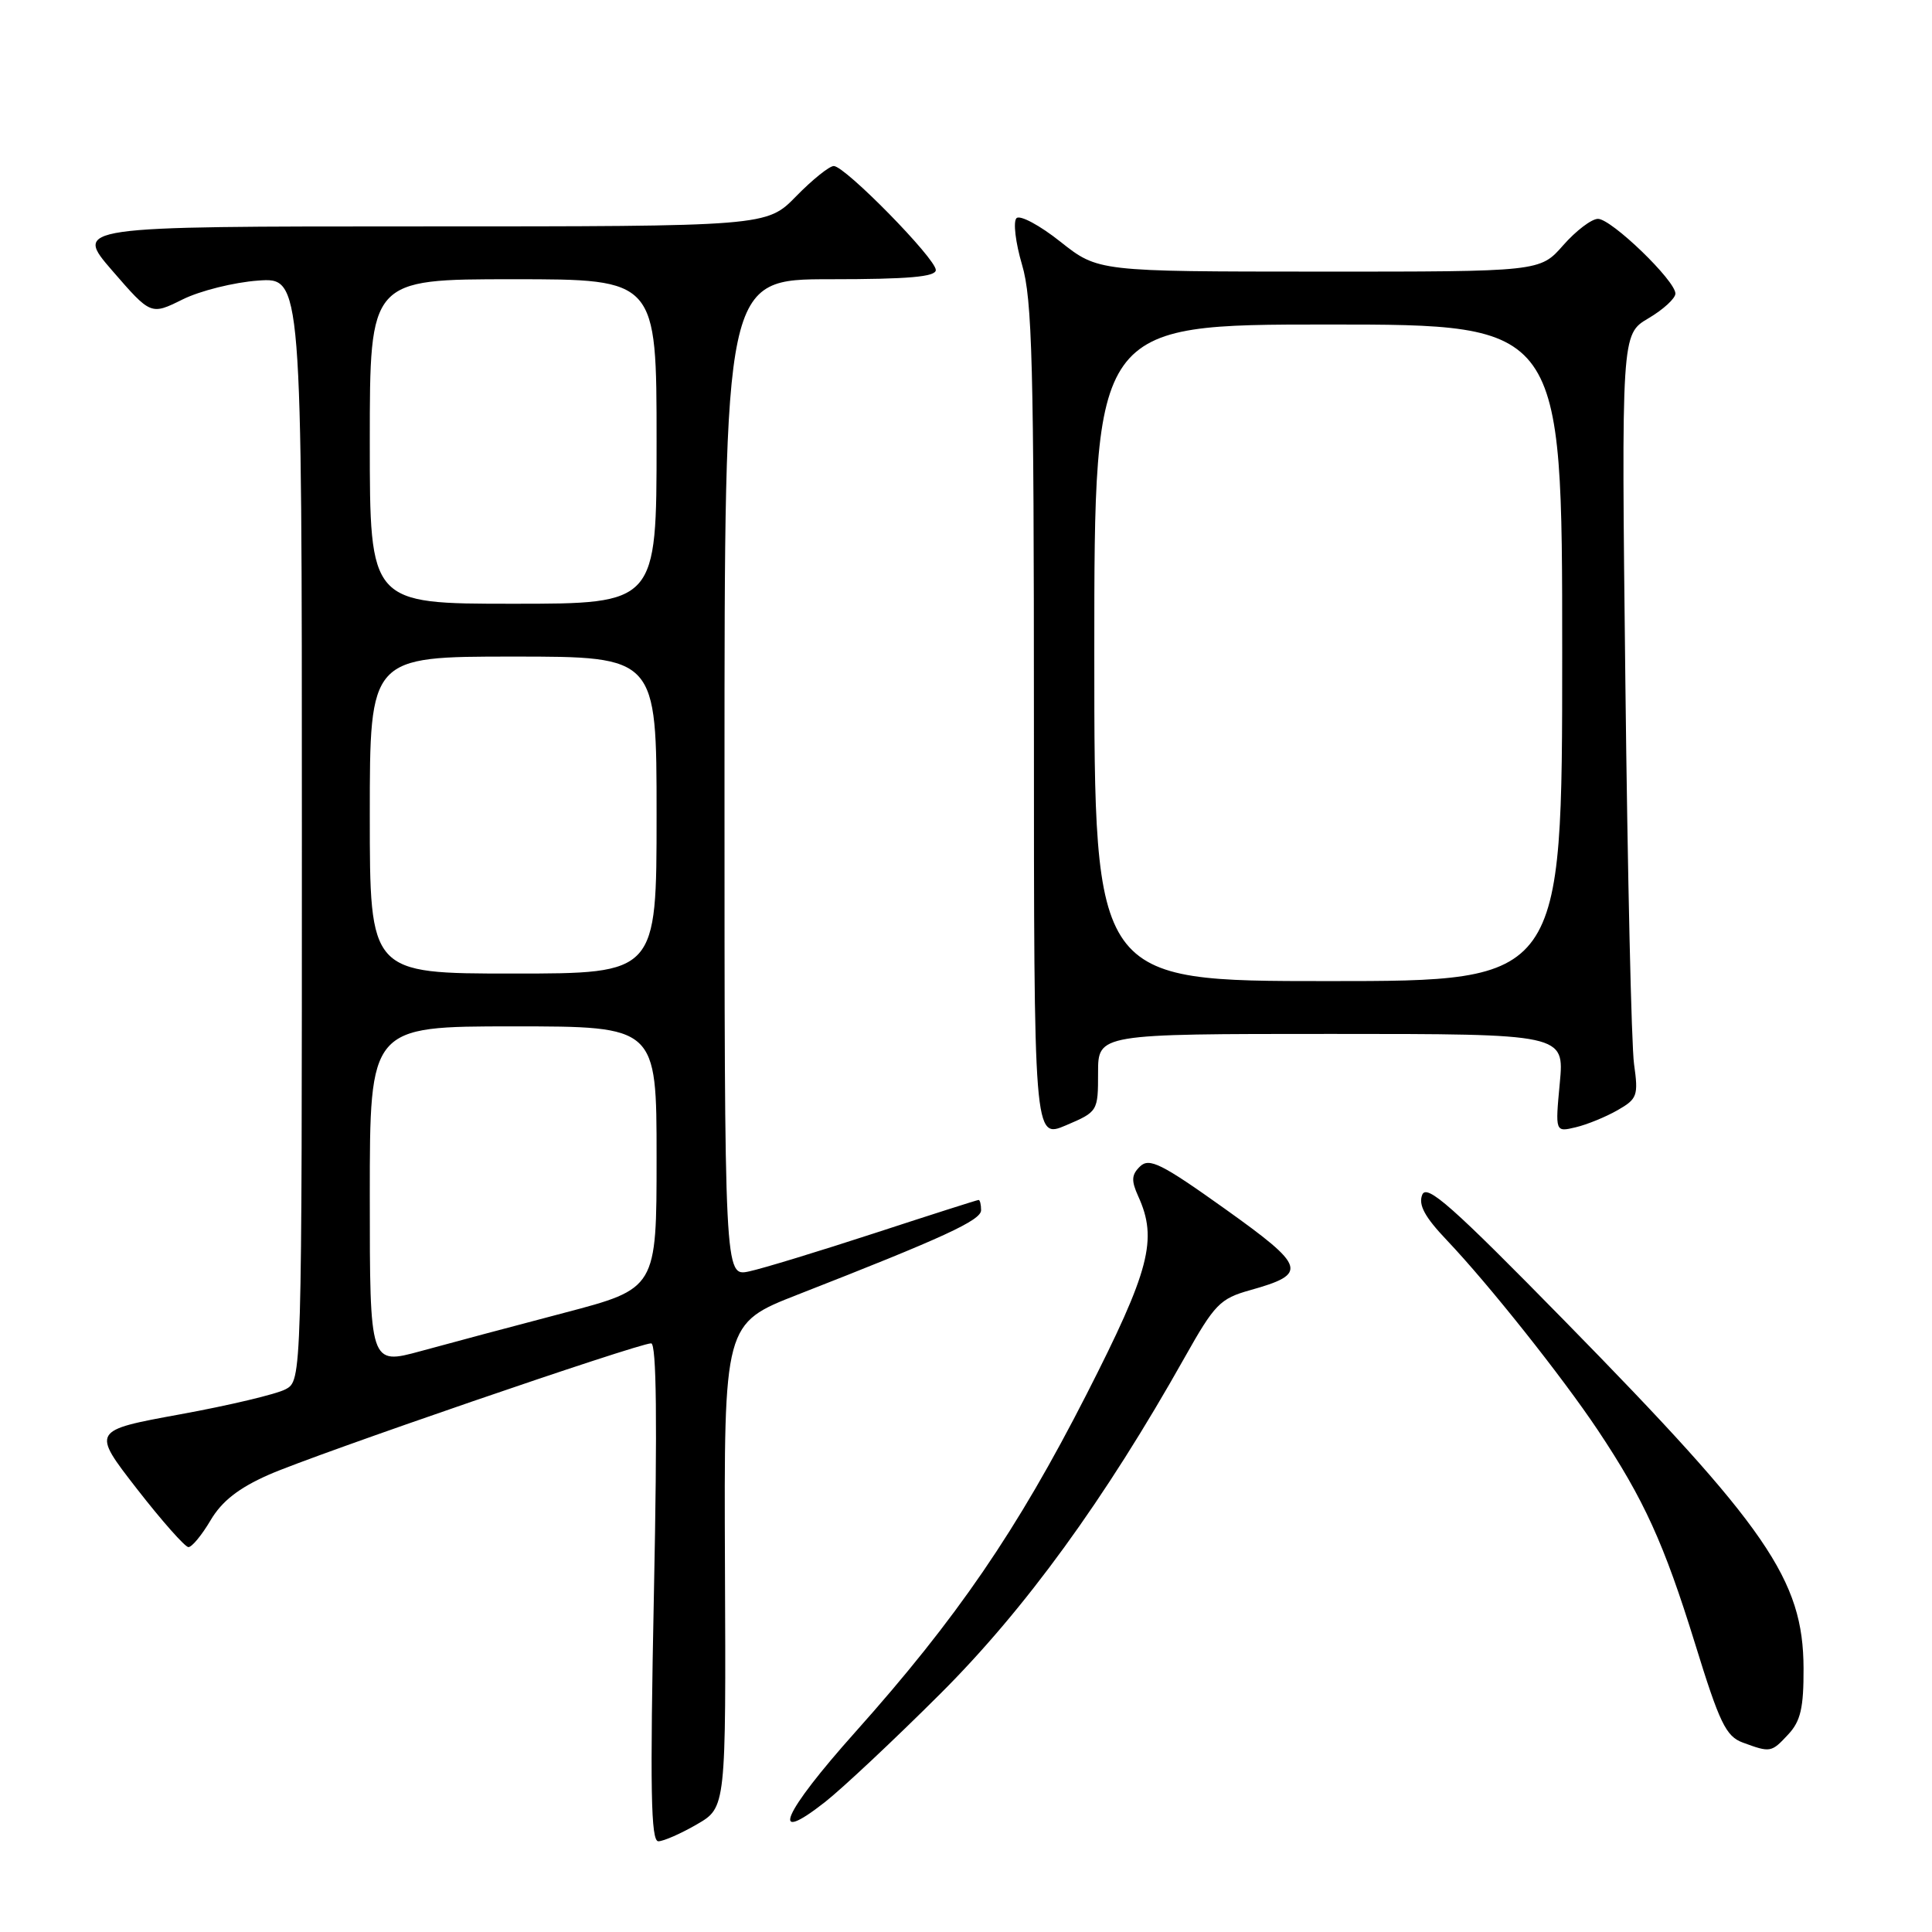 <?xml version="1.0" encoding="UTF-8" standalone="no"?>
<!DOCTYPE svg PUBLIC "-//W3C//DTD SVG 1.1//EN" "http://www.w3.org/Graphics/SVG/1.1/DTD/svg11.dtd" >
<svg xmlns="http://www.w3.org/2000/svg" xmlns:xlink="http://www.w3.org/1999/xlink" version="1.1" viewBox="0 0 256 256">
 <g >
 <path fill="currentColor"
d=" M 92.35 241.73 C 96.20 239.50 96.20 239.50 96.06 207.43 C 95.93 175.37 95.93 175.37 105.71 171.54 C 125.05 163.98 130.00 161.70 130.00 160.36 C 130.00 159.61 129.85 159.00 129.67 159.00 C 129.49 159.00 123.30 160.98 115.92 163.39 C 108.54 165.80 101.04 168.09 99.25 168.47 C 96.00 169.16 96.00 169.16 96.00 103.08 C 96.00 37.00 96.00 37.00 110.00 37.00 C 120.37 37.00 124.00 36.68 124.00 35.78 C 124.00 34.26 111.97 22.00 110.48 22.00 C 109.89 22.00 107.65 23.80 105.50 26.00 C 101.59 30.00 101.59 30.00 55.70 30.00 C 9.80 30.00 9.80 30.00 14.89 35.88 C 19.99 41.76 19.99 41.76 24.19 39.68 C 26.50 38.53 31.00 37.41 34.19 37.18 C 40.00 36.76 40.00 36.76 40.00 109.84 C 40.00 182.93 40.00 182.93 37.83 184.09 C 36.64 184.73 30.37 186.22 23.90 187.40 C 12.14 189.55 12.14 189.55 18.14 197.28 C 21.44 201.52 24.52 205.00 24.97 205.00 C 25.43 205.00 26.75 203.40 27.90 201.45 C 29.39 198.92 31.61 197.18 35.59 195.42 C 41.60 192.76 84.56 178.00 86.28 178.00 C 86.99 178.00 87.11 188.44 86.65 211.00 C 86.12 237.25 86.24 244.00 87.24 243.98 C 87.93 243.97 90.23 242.96 92.35 241.73 Z  M 124.60 224.43 C 135.83 213.23 146.41 198.67 156.99 179.84 C 160.94 172.82 161.66 172.07 165.63 170.96 C 173.38 168.79 173.10 167.88 162.30 160.17 C 153.92 154.19 152.29 153.38 151.07 154.55 C 149.92 155.66 149.88 156.43 150.82 158.51 C 153.43 164.22 152.35 168.33 143.97 184.76 C 134.79 202.75 126.78 214.46 113.33 229.51 C 103.69 240.30 101.80 244.68 109.32 238.78 C 111.62 236.97 118.50 230.52 124.60 224.43 Z  M 236.96 229.81 C 238.59 228.06 239.00 226.30 238.98 221.06 C 238.94 209.32 234.19 202.42 207.33 175.03 C 192.39 159.79 189.04 156.82 188.45 158.32 C 187.92 159.66 188.80 161.27 191.70 164.32 C 197.25 170.16 206.96 182.38 211.72 189.50 C 217.83 198.66 220.49 204.50 224.60 217.78 C 227.85 228.32 228.70 230.08 230.93 230.90 C 234.60 232.25 234.71 232.23 236.96 229.81 Z  M 145.50 142.15 C 145.50 137.00 145.50 137.00 176.39 137.00 C 207.29 137.00 207.29 137.00 206.68 143.51 C 206.07 150.02 206.07 150.02 208.79 149.37 C 210.28 149.02 212.77 148.00 214.33 147.11 C 216.95 145.61 217.11 145.19 216.52 141.00 C 216.17 138.53 215.66 115.75 215.37 90.39 C 214.84 44.29 214.84 44.29 218.42 42.18 C 220.39 41.02 222.00 39.54 222.00 38.90 C 222.00 37.18 213.52 29.00 211.74 29.00 C 210.89 29.00 208.82 30.58 207.13 32.50 C 204.06 36.00 204.06 36.00 174.78 35.99 C 145.50 35.98 145.50 35.98 140.51 32.03 C 137.77 29.85 135.15 28.45 134.69 28.91 C 134.23 29.37 134.56 32.14 135.42 35.06 C 136.78 39.61 137.00 48.24 137.00 95.64 C 137.00 150.92 137.00 150.92 141.25 149.11 C 145.47 147.31 145.50 147.25 145.50 142.15 Z  M 49.00 158.44 C 49.00 136.00 49.00 136.00 68.00 136.00 C 87.00 136.00 87.00 136.00 87.00 153.37 C 87.00 170.74 87.00 170.74 74.75 173.96 C 68.01 175.73 59.46 178.01 55.75 179.03 C 49.00 180.87 49.00 180.87 49.00 158.44 Z  M 49.00 108.00 C 49.00 87.00 49.00 87.00 68.00 87.00 C 87.00 87.00 87.00 87.00 87.00 108.00 C 87.00 129.00 87.00 129.00 68.00 129.00 C 49.00 129.00 49.00 129.00 49.00 108.00 Z  M 49.00 58.50 C 49.00 37.00 49.00 37.00 68.00 37.00 C 87.00 37.00 87.00 37.00 87.00 58.50 C 87.00 80.00 87.00 80.00 68.00 80.00 C 49.00 80.00 49.00 80.00 49.00 58.50 Z  M 145.00 86.50 C 145.00 43.00 145.00 43.00 176.00 43.00 C 207.00 43.00 207.00 43.00 207.00 86.50 C 207.00 130.00 207.00 130.00 176.00 130.00 C 145.00 130.00 145.00 130.00 145.00 86.50 Z "/>
</g>
</svg>